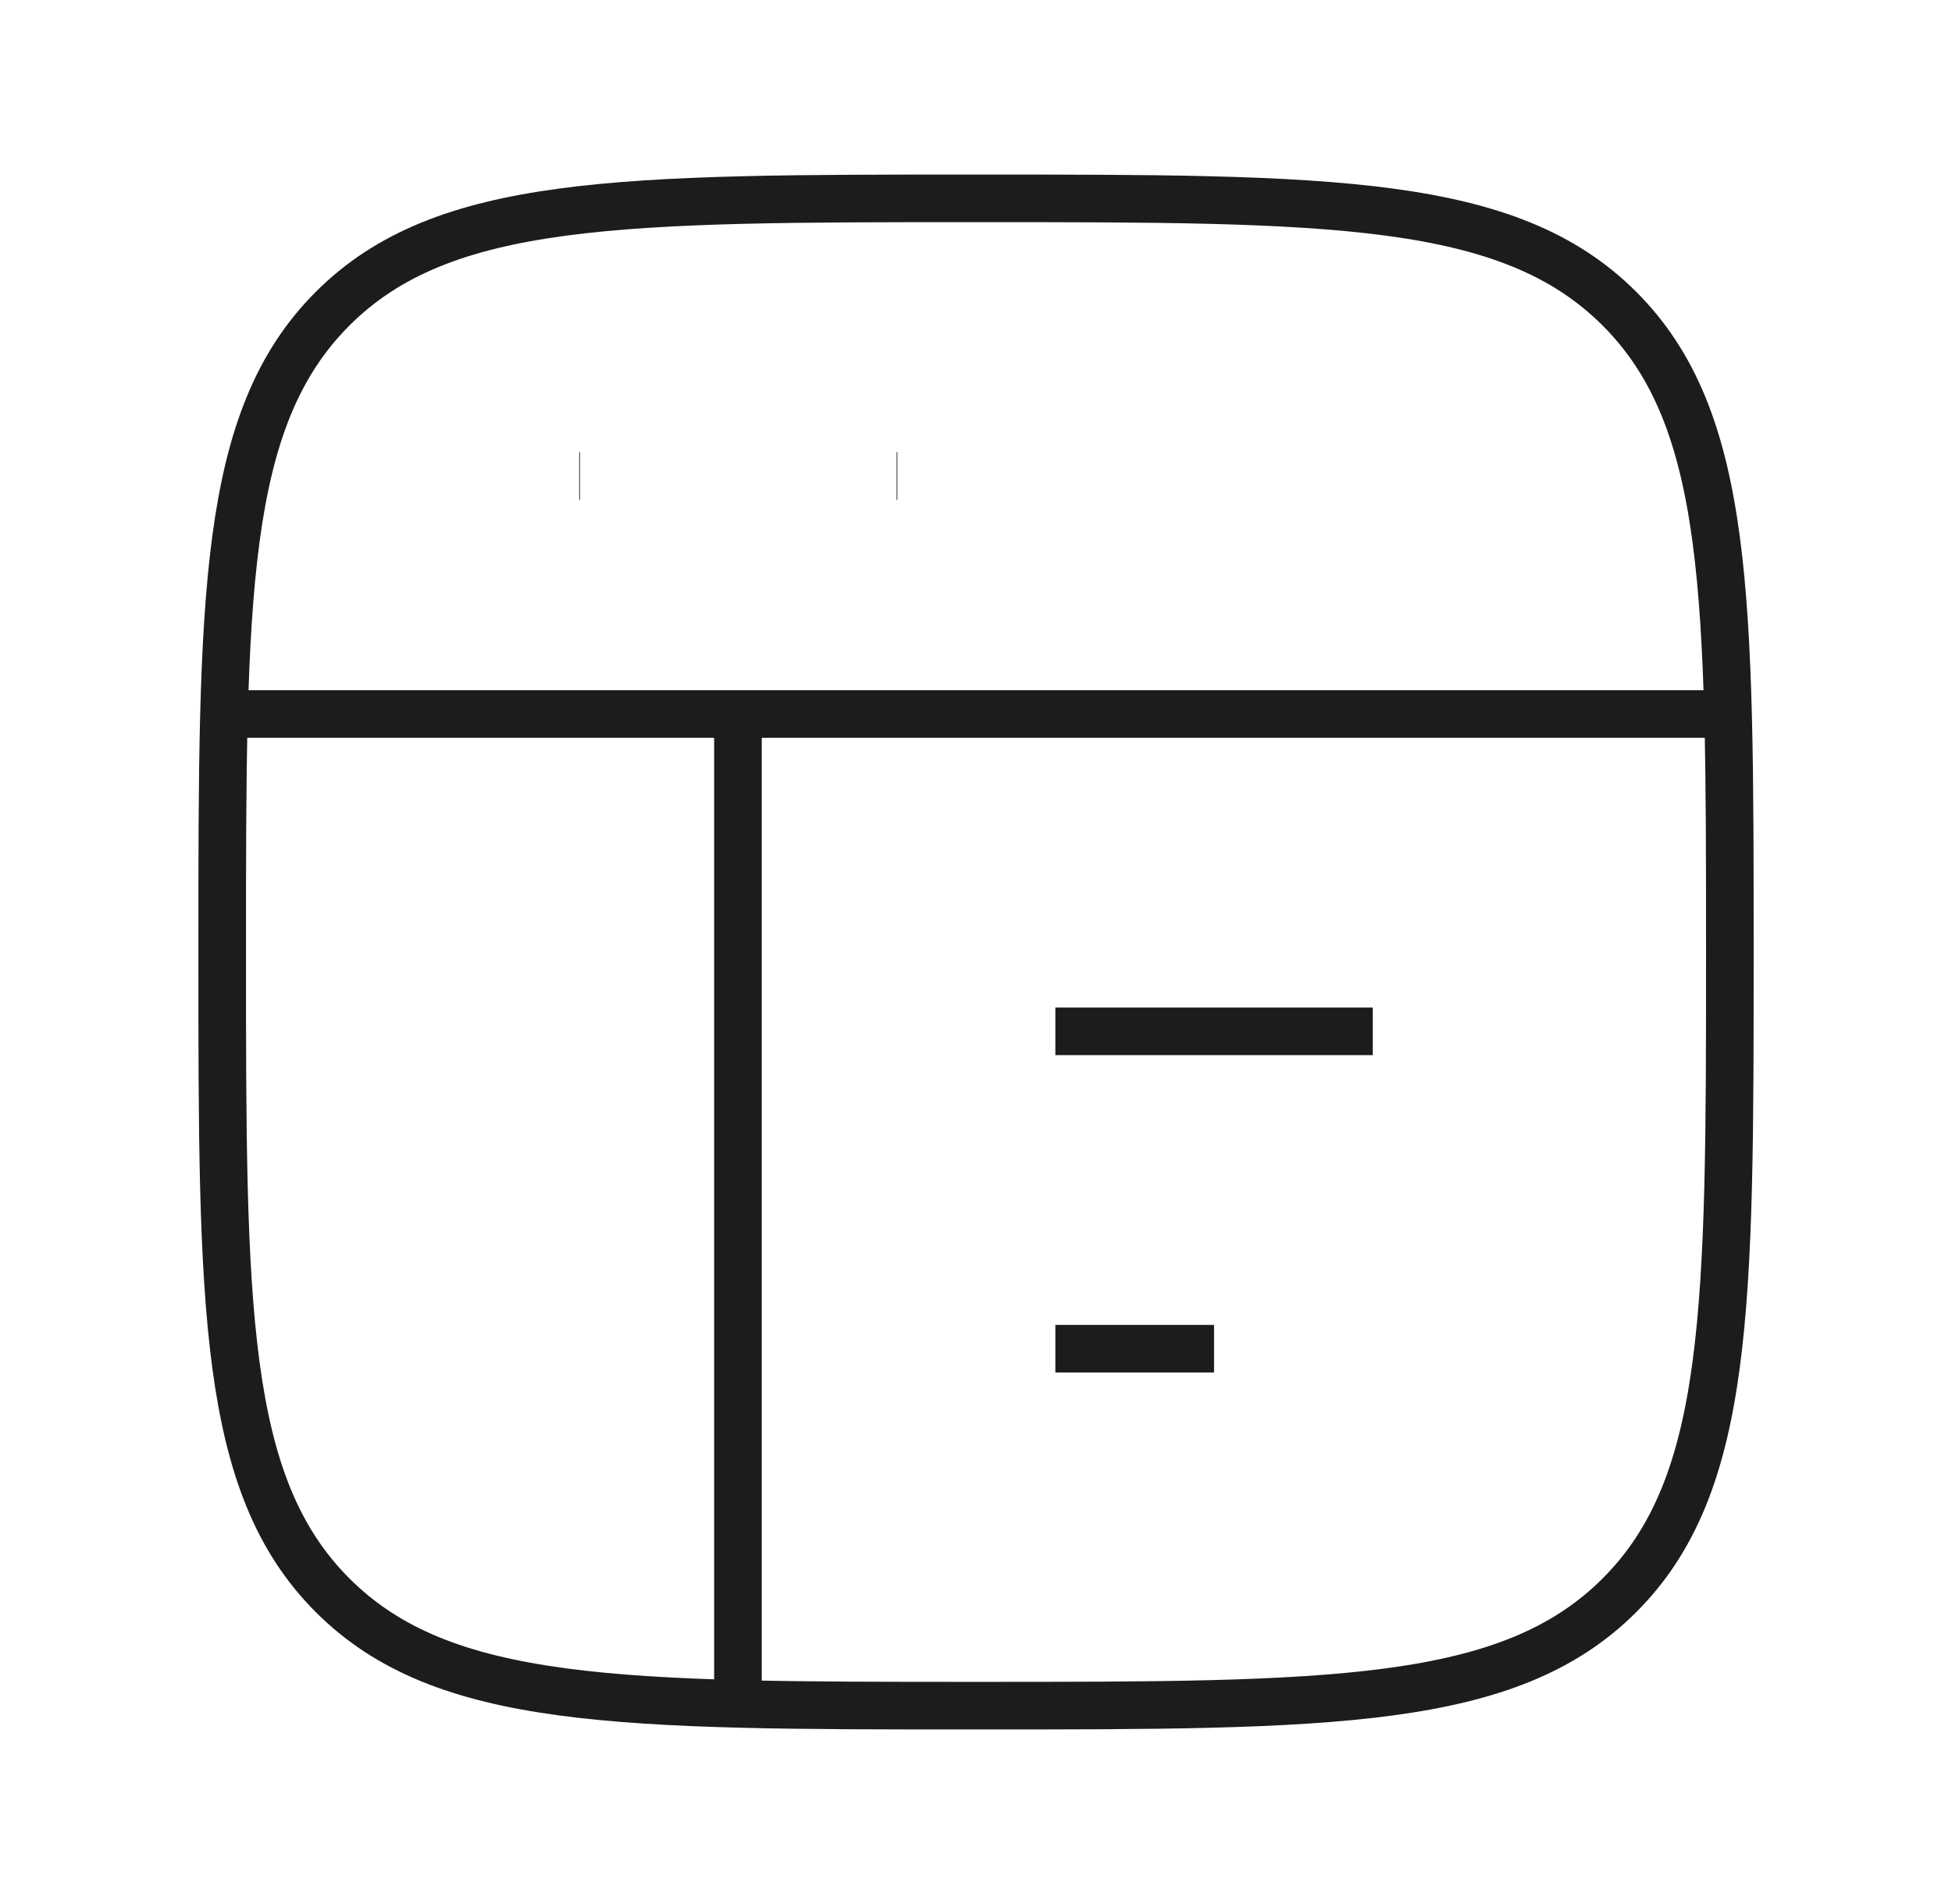 <svg width="41" height="40" viewBox="0 0 41 40" fill="none" xmlns="http://www.w3.org/2000/svg">
<path d="M4.667 20C4.667 12.536 4.667 8.804 6.986 6.485C9.304 4.167 13.036 4.167 20.5 4.167C27.964 4.167 31.696 4.167 34.015 6.485C36.334 8.804 36.334 12.536 36.334 20C36.334 27.464 36.334 31.196 34.015 33.514C31.696 35.833 27.964 35.833 20.5 35.833C13.036 35.833 9.304 35.833 6.986 33.514C4.667 31.196 4.667 27.464 4.667 20Z" stroke="#1C1C1C" strokeWidth="1.5"/>
<path d="M4.667 15H36.334" stroke="#1C1C1C" strokeWidth="1.5" strokeLinejoin="round"/>
<path d="M22.167 21.666H28.834" stroke="#1C1C1C" strokeWidth="1.5" strokeLinecap="round" strokeLinejoin="round"/>
<path d="M22.167 28.334H25.5" stroke="#1C1C1C" strokeWidth="1.5" strokeLinecap="round" strokeLinejoin="round"/>
<path d="M12.166 10H12.181" stroke="#1C1C1C" strokeWidth="2" strokeLinecap="round" strokeLinejoin="round"/>
<path d="M18.833 10H18.848" stroke="#1C1C1C" strokeWidth="2" strokeLinecap="round" strokeLinejoin="round"/>
<path d="M15.5 15V35.833" stroke="#1C1C1C" strokeWidth="1.5" strokeLinecap="round" strokeLinejoin="round"/>
</svg>
